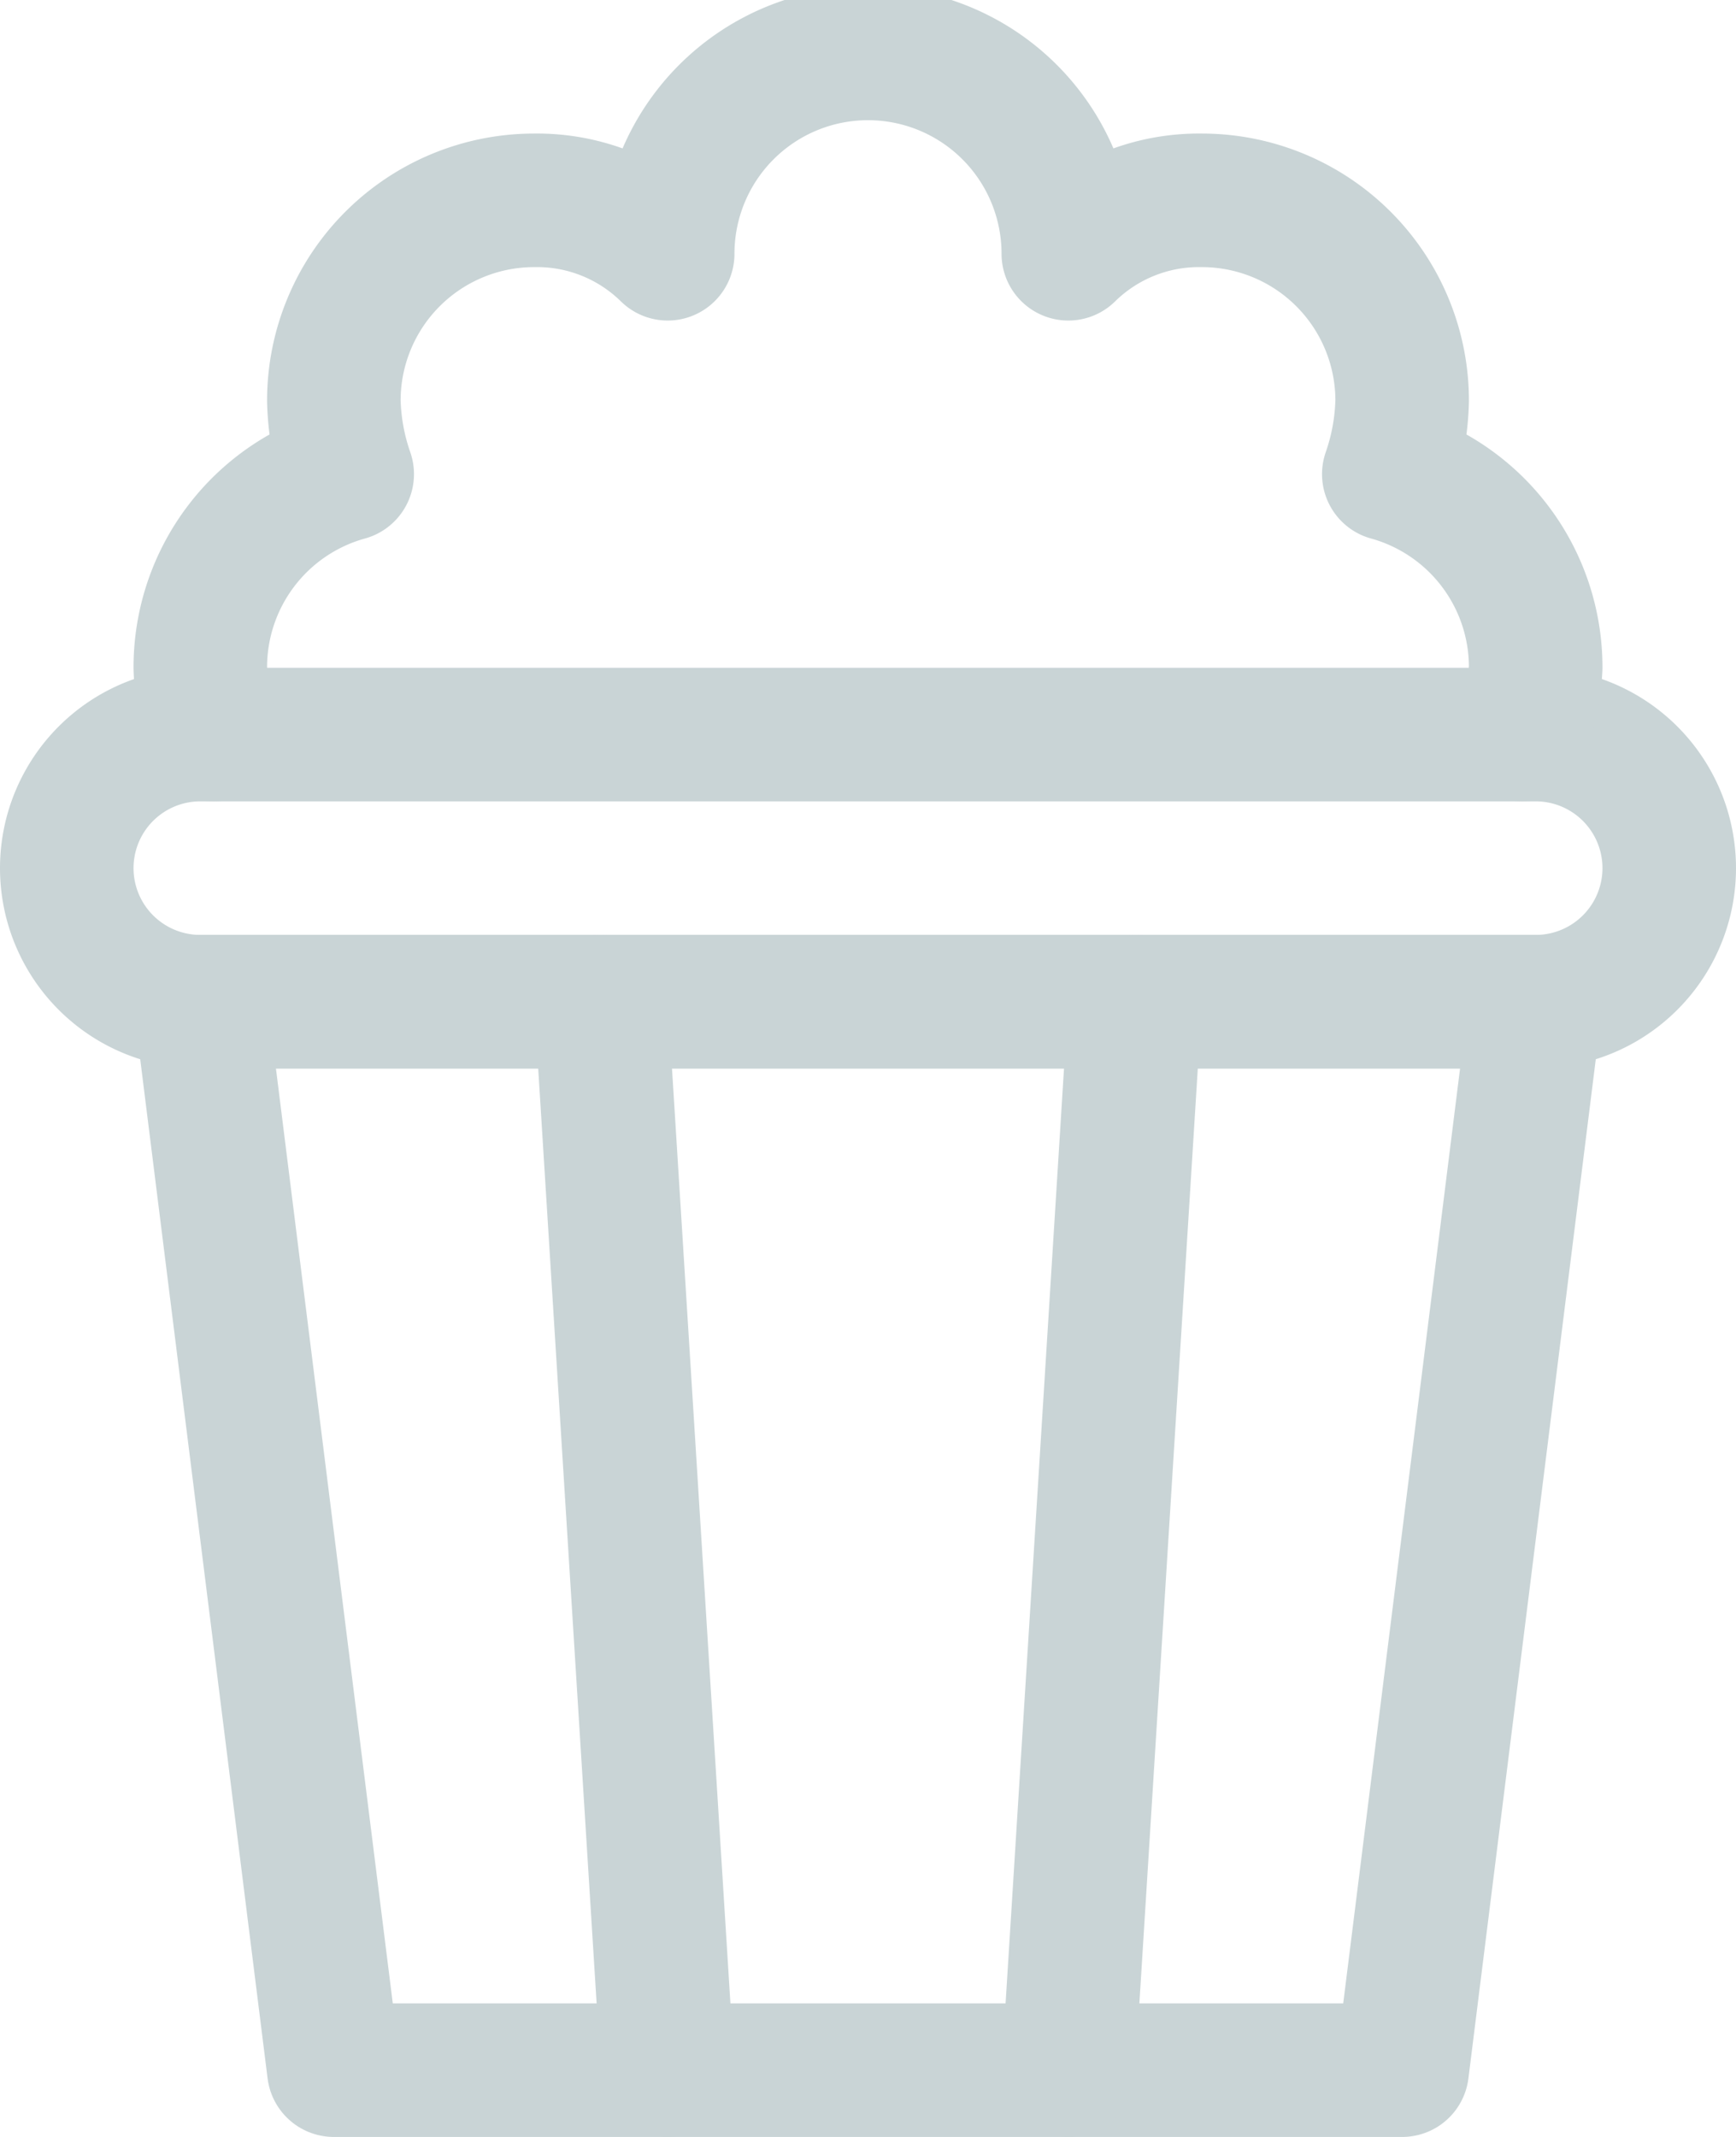 <svg id="Icons" xmlns="http://www.w3.org/2000/svg" viewBox="0 0 26 32"><defs><style>.cls-1{fill:none;stroke:#c9d4d6;stroke-linecap:round;stroke-linejoin:round;stroke-width:2px;}</style></defs><path class="cls-1" d="M26,15H6a2,2,0,0,1-2-2H4a2,2,0,0,1,2-2H26a2,2,0,0,1,2,2h0A2,2,0,0,1,26,15Z" transform="translate(-3 0)"/><polygon class="cls-1" points="21 31 5 31 3 15 23 15 21 31"/><line class="cls-1" x1="17" y1="15" x2="16" y2="31"/><line class="cls-1" x1="10" y1="31" x2="9" y2="15"/><path class="cls-1" d="M25.8,11a3.55,3.55,0,0,0,.2-1,3,3,0,0,0-2.2-2.9A3.59,3.59,0,0,0,24,6a3,3,0,0,0-3-3,2.79,2.79,0,0,0-2,.8,3,3,0,0,0-6,0A2.79,2.79,0,0,0,11,3,3,3,0,0,0,8,6a3.59,3.59,0,0,0,.2,1.1A3,3,0,0,0,6,10a3,3,0,0,0,.2,1" transform="translate(-3 0)"/></svg>
